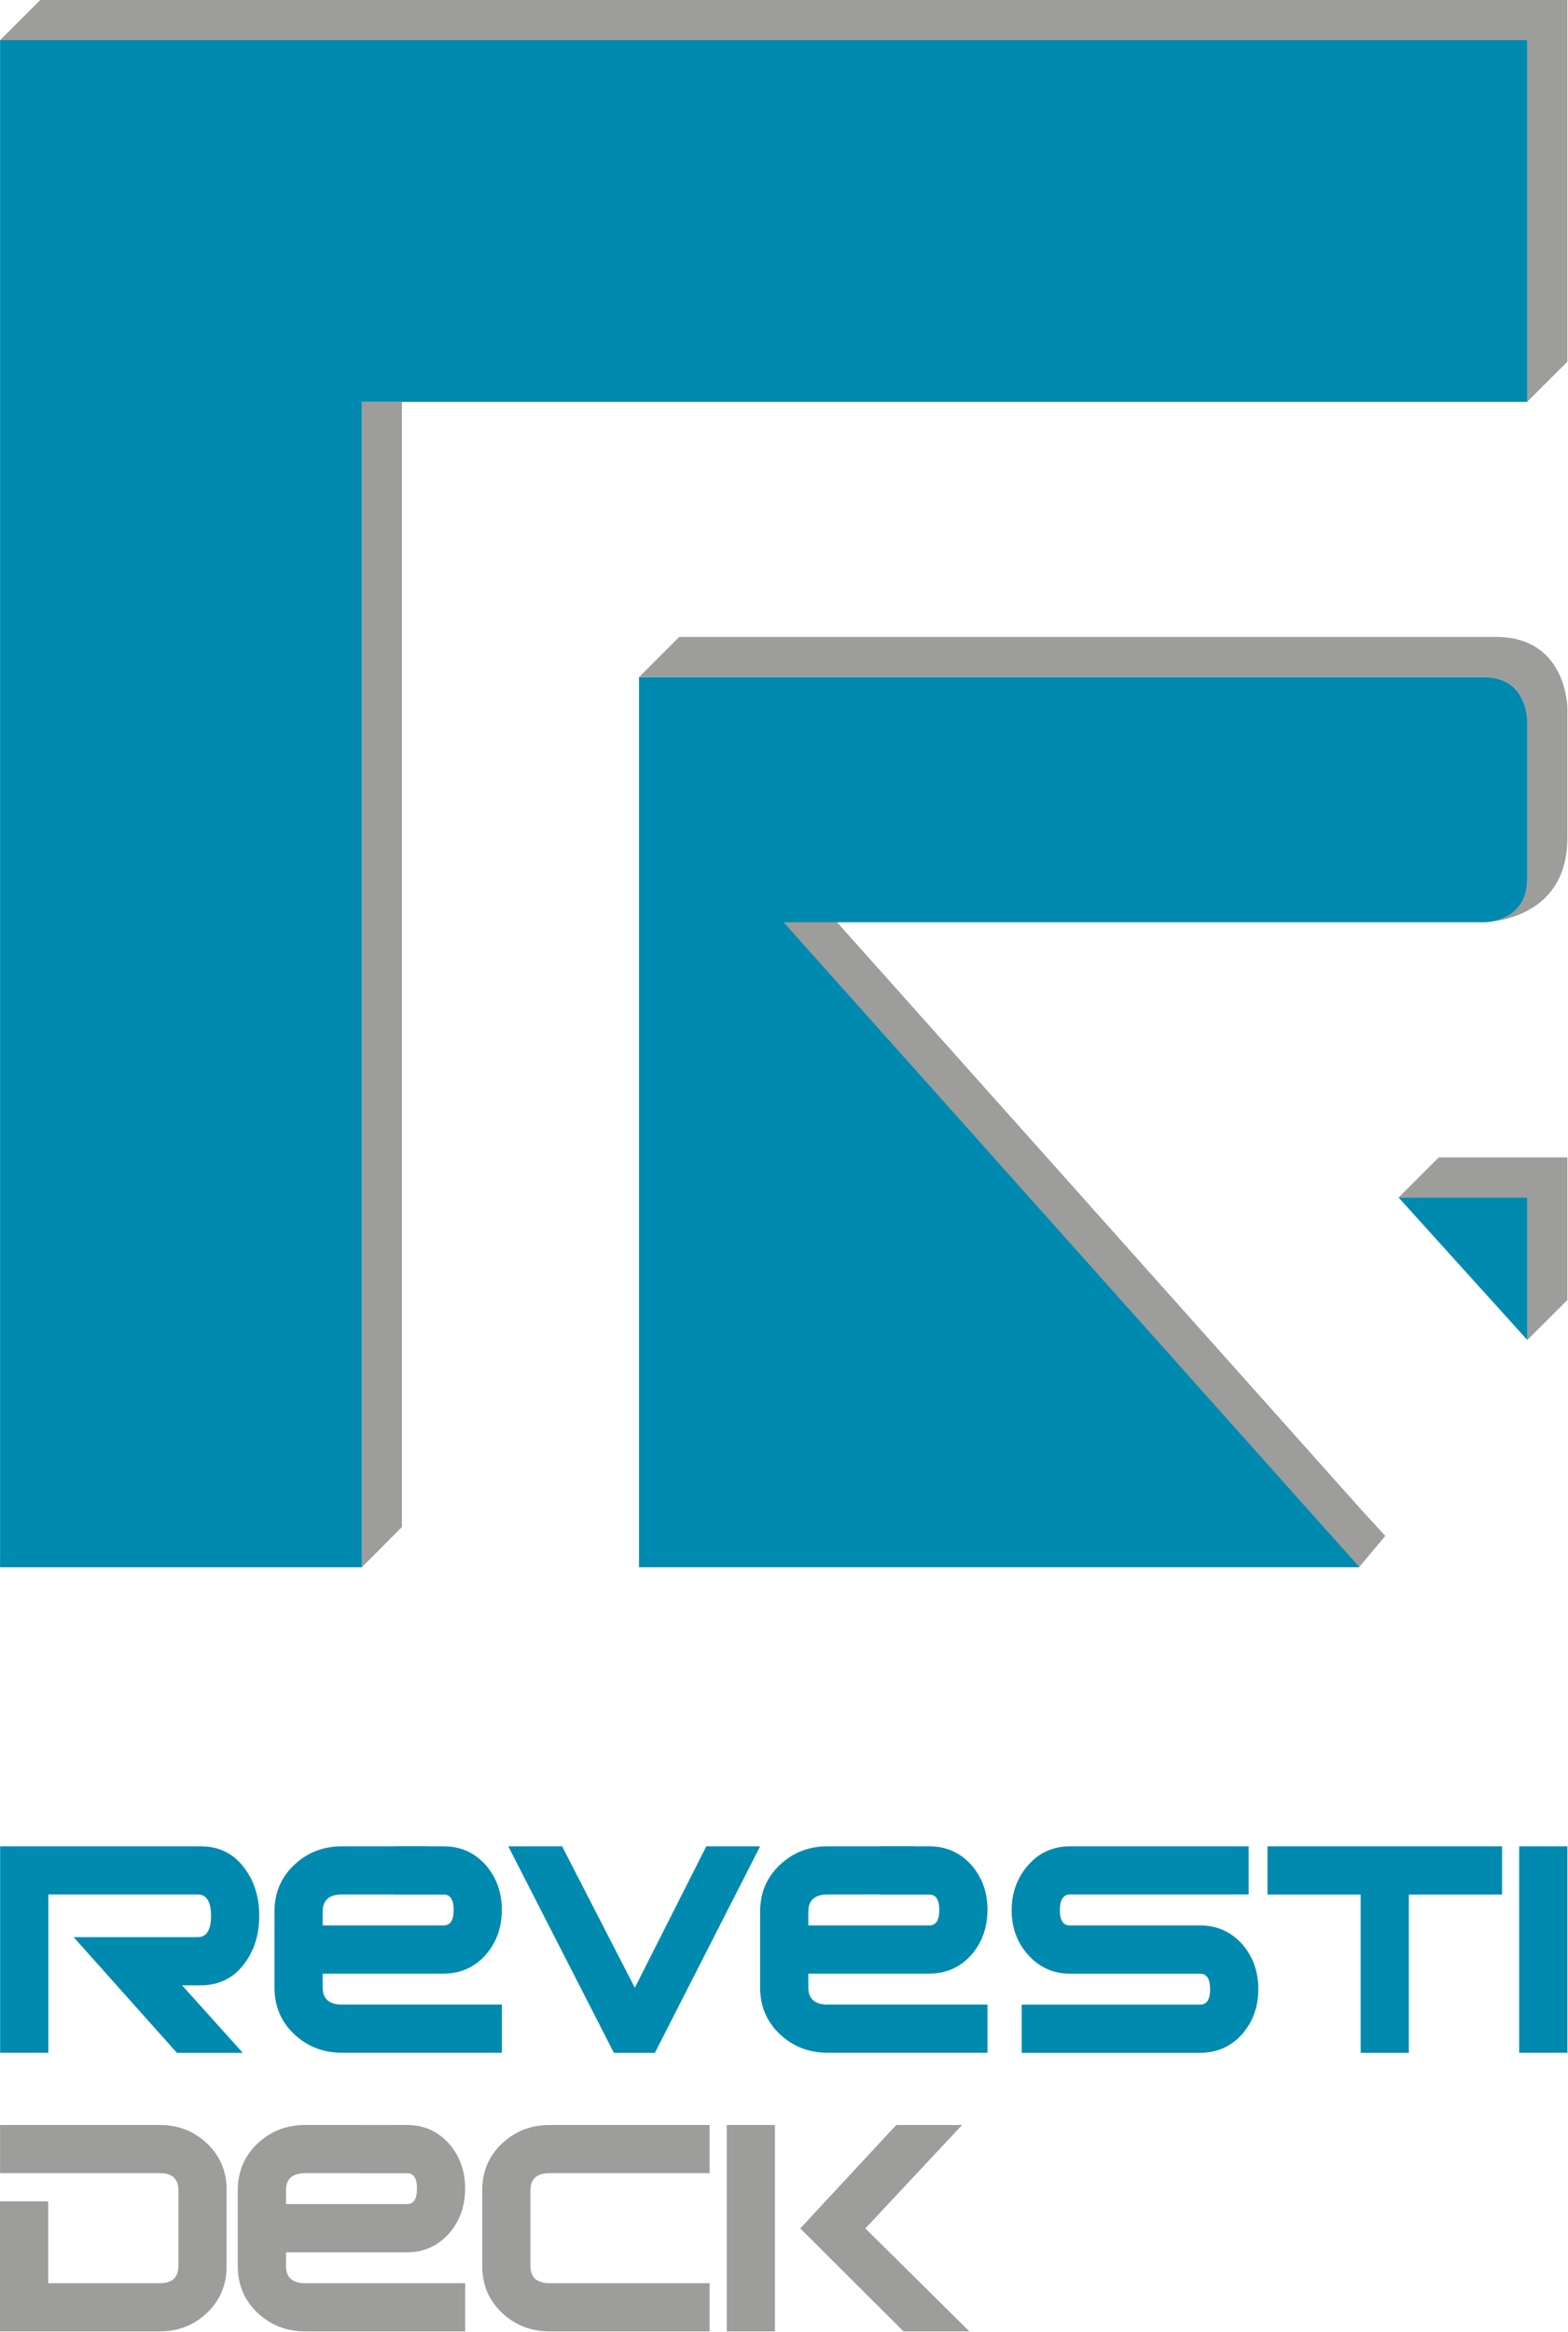 <svg width="1385" height="2060" viewBox="0 0 1385 2060" fill="none" xmlns="http://www.w3.org/2000/svg">
<path d="M1384.46 740.502V625.614C1384.46 625.614 1384.46 562.597 1321.44 562.597H1214.05H599.948L564.48 598.062H1311.15C1348.93 598.062 1348.93 635.838 1348.93 635.838V776.776C1348.93 808.949 1321.67 813.686 1313.46 814.437C1327.56 813.455 1384.4 805.368 1384.4 740.502" fill="#9D9D9C"/>
<path d="M1384.46 319.421V0H35.584L0.059 35.465H1348.93V354.944L1384.46 319.421Z" fill="#9D9D9C"/>
<path d="M1384.46 1148.24V1022.26H1270.84L1235.37 1057.73H1348.93V1183.76L1384.46 1148.24Z" fill="#9D9D9C"/>
<path d="M355.022 354.944V1348.79L319.555 1384.31V354.944H355.022Z" fill="#9D9D9C"/>
<path d="M738.299 813.398L1203.02 1334.18L1223.64 1356.59L1200.42 1384.31L690.758 813.398H738.299Z" fill="#9D9D9C"/>
<path d="M0.059 35.466V1384.31H319.558V354.944H1348.93V35.466H0.059Z" fill="#008AAF"/>
<path d="M1235.37 1057.73L1348.93 1183.42V1057.73H1235.37Z" fill="#008AAF"/>
<path d="M1348.93 776.776V635.896C1348.93 635.896 1348.93 598.12 1311.1 598.12H564.426V1384.31H1200.88L692.202 814.61H1311.1C1311.1 814.61 1348.93 814.61 1348.93 776.776Z" fill="#008AAF"/>
<path d="M160.82 1753.58H177.167C193.457 1753.58 206.397 1747.17 215.87 1734.4C224.593 1722.79 228.983 1708.76 228.983 1692.18C228.983 1675.6 224.593 1661.57 215.87 1649.96C206.397 1637.19 193.515 1630.78 177.167 1630.78H0.117V1813.13H42.69V1673.35H174.683C182.482 1673.35 186.41 1679.65 186.41 1692.18C186.41 1704.71 182.482 1711.01 174.683 1711.01H65.045L156.256 1813.19H214.426L160.82 1753.58Z" fill="#008AAF"/>
<path d="M623.866 1630.78L560.729 1755.72L496.494 1630.78H448.953L542.244 1813.19H578.463L671.407 1630.78H623.866Z" fill="#008AAF"/>
<path d="M1097.6 1717.65C1087.66 1706.33 1075.07 1700.67 1059.88 1700.67H945.039C939.089 1700.67 936.143 1696.17 936.143 1687.21C936.143 1678.26 939.089 1673.35 945.039 1673.35H1102.91V1630.78H945.386C930.251 1630.78 917.832 1636.32 908.127 1647.47C898.423 1658.62 893.57 1671.85 893.57 1687.21C893.57 1702.58 898.307 1715.57 907.78 1726.26C917.716 1737.64 930.251 1743.3 945.386 1743.3H1059.99C1065.88 1743.3 1068.89 1747.86 1068.89 1756.99C1068.89 1766.11 1065.94 1770.62 1059.99 1770.62H902.466V1813.19H1059.99C1075.13 1813.19 1087.66 1807.53 1097.6 1796.21C1106.84 1785.35 1111.46 1772.29 1111.46 1756.93C1111.46 1741.57 1106.84 1728.51 1097.6 1717.65Z" fill="#008AAF"/>
<path d="M443.291 1687.04C443.291 1671.73 438.67 1658.62 429.427 1647.76C419.492 1636.44 406.957 1630.78 391.822 1630.78H348.498V1673.35H391.822C397.714 1673.35 400.718 1677.91 400.718 1686.98C400.718 1696.05 397.772 1700.67 391.822 1700.67H278.66V1743.24H391.707C406.899 1743.24 419.434 1737.58 429.369 1726.26C438.612 1715.4 443.233 1702.35 443.233 1686.98" fill="#008AAF"/>
<path d="M872.256 1687.04C872.256 1671.73 867.635 1658.62 858.392 1647.76C848.456 1636.44 835.921 1630.78 820.787 1630.78H777.463V1673.35H820.787C826.679 1673.35 829.683 1677.91 829.683 1686.98C829.683 1696.05 826.737 1700.67 820.787 1700.67H707.625V1743.24H820.671C835.864 1743.24 848.399 1737.58 858.334 1726.26C867.577 1715.4 872.198 1702.35 872.198 1686.98" fill="#008AAF"/>
<path d="M1326.75 1630.78H1119.55V1673.41H1201.86V1813.19H1244.44V1673.41H1326.75V1630.78Z" fill="#008AAF"/>
<path d="M1384.46 1630.78H1341.88V1813.13H1384.46V1630.78Z" fill="#008AAF"/>
<path d="M378.305 1630.78H302.055C285.476 1630.78 271.44 1636.27 259.829 1647.24C248.218 1658.22 242.441 1671.96 242.441 1688.48V1755.43C242.441 1771.95 248.218 1785.7 259.829 1796.67C271.44 1807.64 285.476 1813.13 302.055 1813.13H443.291V1770.56H302.055C290.675 1770.56 285.014 1765.48 285.014 1755.37V1688.54C285.014 1678.43 290.675 1673.35 302.055 1673.35H400.545L378.305 1630.78Z" fill="#008AAF"/>
<path d="M807.27 1630.78H731.02C714.441 1630.78 700.404 1636.27 688.793 1647.24C677.183 1658.22 671.406 1671.96 671.406 1688.48V1755.43C671.406 1771.95 677.183 1785.7 688.793 1796.67C700.404 1807.64 714.441 1813.13 731.02 1813.13H872.256V1770.56H731.02C719.64 1770.56 713.979 1765.48 713.979 1755.37V1688.54C713.979 1678.43 719.64 1673.35 731.02 1673.35H829.509L807.27 1630.78Z" fill="#008AAF"/>
<path d="M410.885 1933.16C410.885 1917.85 406.263 1904.74 397.021 1893.88C387.085 1882.56 374.55 1876.9 359.416 1876.9H316.092V1919.47H359.416C365.308 1919.47 368.312 1924.03 368.312 1933.1C368.312 1942.17 365.366 1946.79 359.416 1946.79H246.254V1989.36H359.3C374.492 1989.36 387.028 1983.7 396.963 1972.38C406.206 1961.52 410.827 1948.47 410.827 1933.1" fill="#9D9D9C"/>
<path d="M200.214 1934.6C200.214 1918.08 194.495 1904.34 183 1893.36C171.505 1882.39 157.526 1876.9 140.947 1876.9H0.058V1919.47H141.236C152.153 1919.47 157.583 1924.55 157.583 1934.66V2001.49C157.583 2011.6 152.096 2016.68 141.178 2016.68H42.573V1944.31H0V2059.25H140.889C157.468 2059.25 171.447 2053.77 182.942 2042.79C194.437 2031.82 200.156 2018.07 200.156 2001.55V1934.6H200.214Z" fill="#9D9D9C"/>
<path d="M626.81 2016.68H485.575C474.195 2016.68 468.534 2011.6 468.534 2001.49V1934.66C468.534 1924.5 474.195 1919.47 485.575 1919.47H626.81V1876.9H485.575C468.996 1876.9 454.959 1882.39 443.348 1893.36C431.738 1904.34 425.961 1918.08 425.961 1934.6V2001.55C425.961 2018.07 431.738 2031.82 443.348 2042.79C454.959 2053.77 468.996 2059.25 485.575 2059.25H626.81V2016.68Z" fill="#9D9D9C"/>
<path d="M345.899 1876.9H269.649C253.07 1876.9 239.033 1882.39 227.423 1893.36C215.812 1904.34 210.035 1918.08 210.035 1934.6V2001.55C210.035 2018.07 215.812 2031.82 227.423 2042.79C239.033 2053.77 253.07 2059.25 269.649 2059.25H410.885V2016.68H269.649C258.269 2016.68 252.608 2011.6 252.608 2001.49V1934.66C252.608 1924.55 258.269 1919.47 269.649 1919.47H368.139L345.899 1876.9Z" fill="#9D9D9C"/>
<path d="M764.351 1968.28L849.844 1876.9H791.674L706.875 1968.28L798.086 2059.26H856.256L764.351 1968.28Z" fill="#9D9D9C"/>
<path d="M684.518 1876.9H641.945V2059.26H684.518V1876.9Z" fill="#9D9D9C"/>
</svg>
